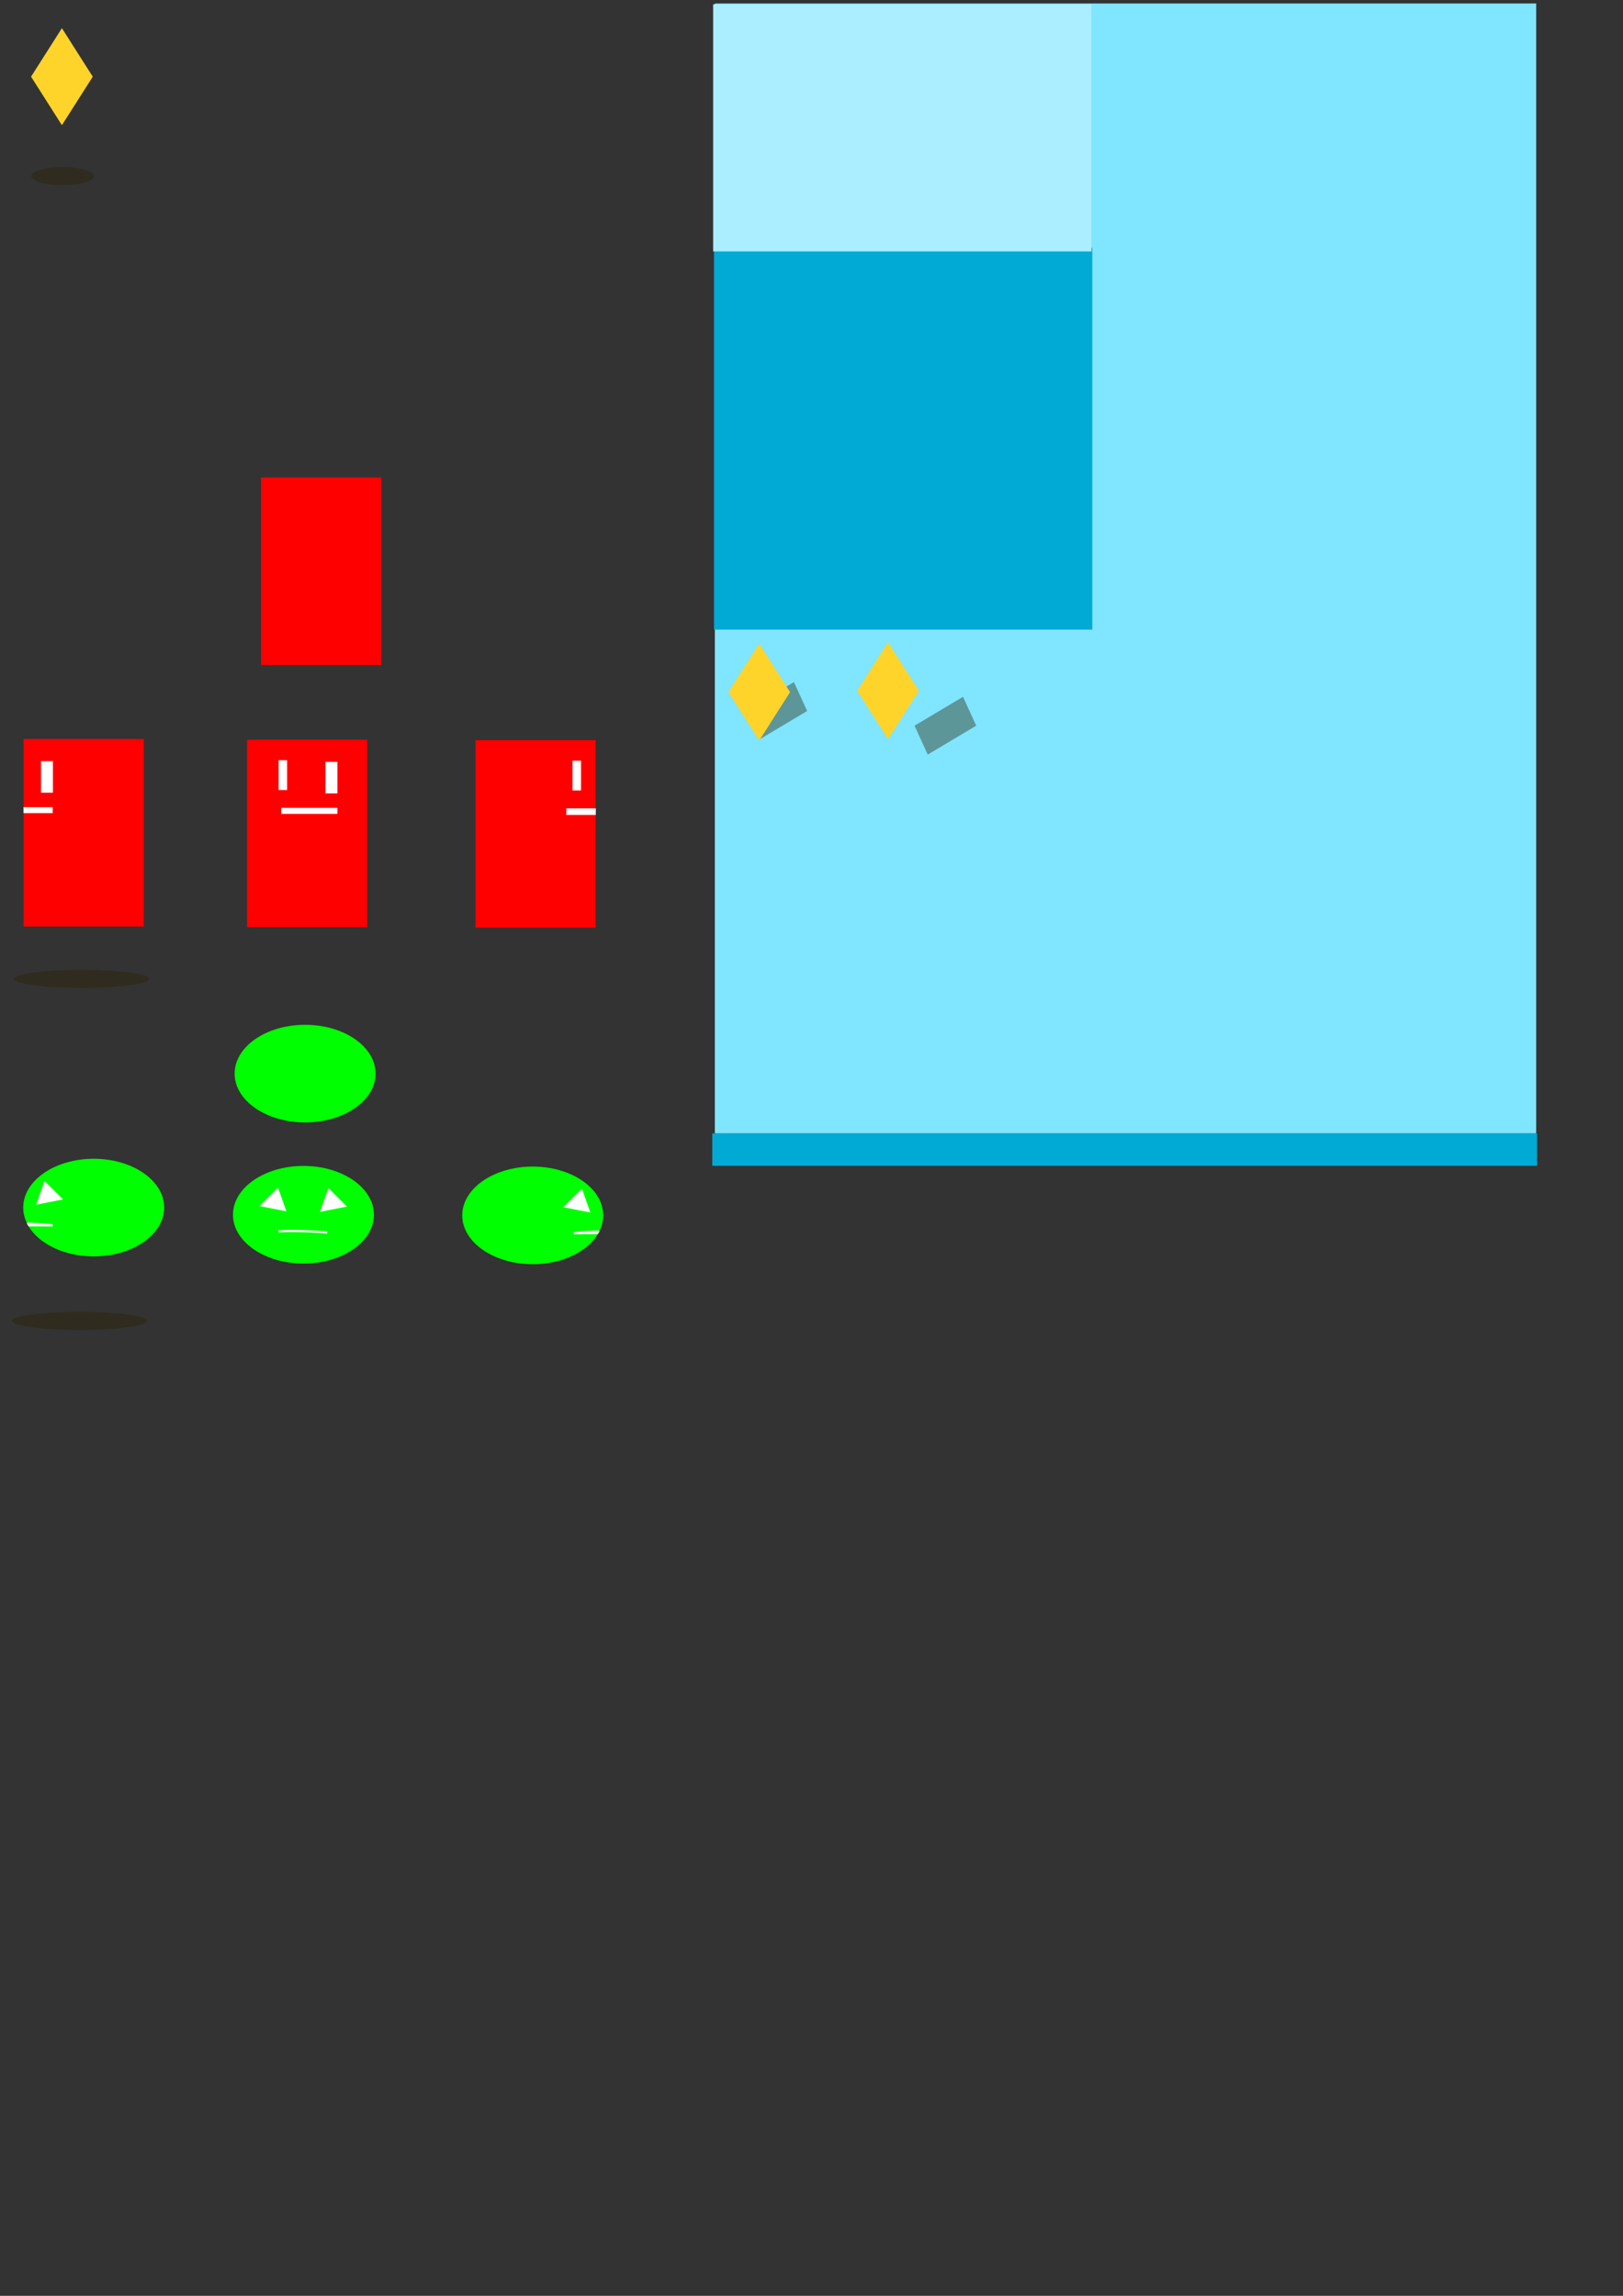 <?xml version="1.0" encoding="UTF-8" standalone="no"?>
<!-- Created with Inkscape (http://www.inkscape.org/) -->

<svg
   xmlns:osb="http://www.openswatchbook.org/uri/2009/osb"
   xmlns:dc="http://purl.org/dc/elements/1.1/"
   xmlns:cc="http://creativecommons.org/ns#"
   xmlns:rdf="http://www.w3.org/1999/02/22-rdf-syntax-ns#"
   xmlns:svg="http://www.w3.org/2000/svg"
   xmlns="http://www.w3.org/2000/svg"
   xmlns:sodipodi="http://sodipodi.sourceforge.net/DTD/sodipodi-0.dtd"
   xmlns:inkscape="http://www.inkscape.org/namespaces/inkscape"
   viewBox="0 0 744.094 1052.362"
   inkscape:version="0.91pre2 r13516"
   version="1.1"
   inkscape:label="Pozadí"
   id="svg2"
   height="1052.362"
   width="744.094"
   sodipodi:docname="drawing.svg"
   inkscape:export-filename="C:\dev\java\workspace\ogm\fred\graphics\drawing.png"
   inkscape:export-xdpi="90"
   inkscape:export-ydpi="90">
  <rect x="0" y="0" width="744.094" height="1052.362" fill="#333333" stroke="none"/>
  <defs
     id="defs3">
    <linearGradient
       id="linearGradient5989"
       osb:paint="solid">
      <stop
         style="stop-color:#f62200;stop-opacity:1;"
         offset="0"
         id="stop5991" />
    </linearGradient>
    <linearGradient
       id="linearGradient4547"
       osb:paint="solid">
      <stop
         style="stop-color:#009100;stop-opacity:1;"
         offset="0"
         id="stop4549" />
    </linearGradient>
    <inkscape:perspective
       sodipodi:type="inkscape:persp3d"
       inkscape:vp_x="-194.89866 : 257.70222 : 0"
       inkscape:vp_y="6.123032e-014 : 1000 : 0"
       inkscape:vp_z="563.94722 : 0 : 0"
       inkscape:persp3d-origin="536.44648 : 416.03408 : 1"
       id="perspective3336" />
  </defs>
  <sodipodi:namedview
     id="base"
     pagecolor="#ffffff"
     bordercolor="#666666"
     borderopacity="1.0"
     inkscape:pageopacity="0.0"
     inkscape:pageshadow="2"
     inkscape:zoom="1.4142136"
     inkscape:cx="235.6049"
     inkscape:cy="766.4797"
     inkscape:document-units="px"
     inkscape:current-layer="layer1"
     showgrid="false"
     inkscape:snap-grids="true"
     inkscape:window-width="1920"
     inkscape:window-height="1018"
     inkscape:window-x="-8"
     inkscape:window-y="-8"
     inkscape:window-maximized="1"
     showguides="true">
    <inkscape:grid
       type="xygrid"
       id="grid3447" />
  </sodipodi:namedview>
  <g
     inkscape:groupmode="layer"
     id="layer3"
     inkscape:label="Vrstva 3"
     style="display:inline;opacity:0.406" />
  <g
     inkscape:label="Vrstva 1"
     inkscape:groupmode="layer"
     id="layer1"
     style="display:inline">
    <ellipse
       style="display:inline;opacity:0.406;fill:#2b2200;fill-opacity:1;stroke:none;stroke-opacity:1"
       id="path4539-9"
       cx="37.448"
       cy="448.7"
       rx="30.936"
       ry="4.143" />
    <rect
       style="fill:#ff0000"
       id="rect3408"
       width="55.078"
       height="85.938"
       x="113.281"
       y="339.081" />
    <rect
       style="display:inline;fill:#ff0000"
       id="rect3408-4"
       width="55.078"
       height="85.938"
       x="119.688"
       y="218.87" />
    <rect
       style="display:inline;fill:#ff0000"
       id="rect3408-5"
       width="55.078"
       height="85.938"
       x="218.02"
       y="339.299" />
    <rect
       style="display:inline;fill:#ffffff"
       id="rect3411-7"
       width="3.906"
       height="13.672"
       x="262.473"
       y="348.674" />
    <rect
       style="display:inline;fill:#ffffff"
       id="rect3415-6"
       width="13.49"
       height="3.011"
       x="259.645"
       y="370.549" />
    <rect
       style="display:inline;fill:#ff0000"
       id="rect3408-5-3"
       width="55.078"
       height="85.938"
       x="10.86"
       y="338.747" />
    <rect
       style="display:inline;fill:#ffffff"
       id="rect3413-5-9"
       width="5.469"
       height="14.453"
       x="18.797"
       y="348.903" />
    <path
       style="display:inline;fill:#ffffff"
       d="m 10.791,369.996 0,2.734 13.377,0 0,-2.734 -13.377,0 z"
       id="rect3415-6-6"
       inkscape:connector-curvature="0" />
    <ellipse
       style="display:inline;opacity:0.406;fill:#2b2200;fill-opacity:1;stroke:none;stroke-opacity:1"
       id="path4539-9-5"
       cx="36.416"
       cy="605.471"
       rx="30.936"
       ry="4.143" />
    <ellipse
       style="fill:#00ff00"
       id="path3459"
       cx="139.125"
       cy="556.817"
       rx="32.317"
       ry="22.373" />
    <path
       sodipodi:type="star"
       style="opacity:1;fill:#ffffff;fill-opacity:1"
       id="path4285"
       sodipodi:sides="3"
       sodipodi:cx="129.6875"
       sodipodi:cy="513.29968"
       sodipodi:r1="5.4355154"
       sodipodi:r2="10.871031"
       sodipodi:arg1="-0.31038741"
       sodipodi:arg2="0.73681014"
       inkscape:flatsided="false"
       inkscape:rounded="0"
       inkscape:randomized="0"
       d="m 134.863,511.64 2.875,8.965 -9.201,-1.992 -9.201,-1.992 6.326,-6.973 6.326,-6.973 z"
       transform="matrix(0.671,0,0,0.608,38.872,238.732)" />
    <path
       sodipodi:type="star"
       style="display:inline;opacity:1;fill:#ffffff;fill-opacity:1"
       id="path4285-2"
       sodipodi:sides="3"
       sodipodi:cx="129.6875"
       sodipodi:cy="513.29968"
       sodipodi:r1="5.4355154"
       sodipodi:r2="10.871031"
       sodipodi:arg1="-0.31038741"
       sodipodi:arg2="0.73681014"
       inkscape:flatsided="false"
       inkscape:rounded="0"
       inkscape:randomized="0"
       d="m 134.863,511.64 2.875,8.965 -9.201,-1.992 -9.201,-1.992 6.326,-6.973 6.326,-6.973 z"
       transform="matrix(-0.671,0,0,0.608,239.13,238.974)" />
    <path
       style="fill:none;fill-rule:evenodd;stroke:#ffffff;stroke-width:1px;stroke-linecap:butt;stroke-linejoin:miter;stroke-opacity:1"
       d="m 127.662,564.413 c 10.979,-0.552 22.373,0.552 22.373,0.552"
       id="path4302"
       inkscape:connector-curvature="0"
       sodipodi:nodetypes="cc" />
    <ellipse
       style="display:inline;fill:#00ff00"
       id="path3459-30"
       cx="139.883"
       cy="492.125"
       rx="32.317"
       ry="22.373" />
    <ellipse
       style="display:inline;fill:#00ff00"
       id="path3459-0"
       cx="42.961"
       cy="553.534"
       rx="32.317"
       ry="22.373" />
    <path
       sodipodi:type="star"
       style="display:inline;opacity:1;fill:#ffffff;fill-opacity:1"
       id="path4285-2-0"
       sodipodi:sides="3"
       sodipodi:cx="129.6875"
       sodipodi:cy="513.29968"
       sodipodi:r1="5.4355154"
       sodipodi:r2="10.871031"
       sodipodi:arg1="-0.31038741"
       sodipodi:arg2="0.73681014"
       inkscape:flatsided="false"
       inkscape:rounded="0"
       inkscape:randomized="0"
       d="m 134.863,511.64 2.875,8.965 -9.201,-1.992 -9.201,-1.992 6.326,-6.973 6.326,-6.973 z"
       transform="matrix(-0.671,0,0,0.608,108.966,235.691)" />
    <path
       style="display:inline;fill:none;fill-rule:evenodd;stroke:#ffffff;stroke-width:1px;stroke-linecap:butt;stroke-linejoin:miter;stroke-opacity:1"
       d="m 12.979,560.943 c 0,0 0.356,0.571 0.416,0.691 l 10.719,0.047 c 0,0 -4.751,-0.563 -11.134,-0.738 z"
       id="path4302-5"
       inkscape:connector-curvature="0"
       sodipodi:nodetypes="cccc" />
    <ellipse
       style="display:inline;fill:#00ff00"
       id="path3459-0-9"
       cx="-244.24"
       cy="557.111"
       rx="32.317"
       ry="22.373"
       transform="scale(-1,1)" />
    <path
       sodipodi:type="star"
       style="display:inline;opacity:1;fill:#ffffff;fill-opacity:1"
       id="path4285-2-0-5"
       sodipodi:sides="3"
       sodipodi:cx="129.6875"
       sodipodi:cy="513.29968"
       sodipodi:r1="5.4355154"
       sodipodi:r2="10.871031"
       sodipodi:arg1="-0.31038741"
       sodipodi:arg2="0.73681014"
       inkscape:flatsided="false"
       inkscape:rounded="0"
       inkscape:randomized="0"
       d="m 134.863,511.64 2.875,8.965 -9.201,-1.992 -9.201,-1.992 6.326,-6.973 6.326,-6.973 z"
       transform="matrix(0.671,0,0,0.608,178.235,239.268)" />
    <path
       style="display:inline;fill:none;fill-rule:evenodd;stroke:#ffffff;stroke-width:1px;stroke-linecap:butt;stroke-linejoin:miter;stroke-opacity:1"
       d="m 274.222,564.52 c 0,0 -0.356,0.571 -0.416,0.691 l -10.719,0.047 c 0,0 4.751,-0.563 11.134,-0.738 z"
       id="path4302-5-8"
       inkscape:connector-curvature="0"
       sodipodi:nodetypes="cccc" />
    <rect
       style="opacity:1;fill:#80e5ff;fill-opacity:1;stroke:none;stroke-opacity:1"
       id="rect4405"
       width="376.562"
       height="517.969"
       x="327.734"
       y="1.597"
       ry="0" />
    <rect
       style="display:inline;opacity:1;fill:#00aad4;fill-opacity:1;stroke:none;stroke-opacity:1"
       id="rect4405-7"
       width="173.438"
       height="175"
       x="327.344"
       y="113.597"
       ry="0" />
    <rect
       style="display:inline;opacity:1;fill:#aaeeff;fill-opacity:1;stroke:none;stroke-opacity:1"
       id="rect4405-7-0"
       width="173.438"
       height="113.281"
       x="326.953"
       y="1.972"
       ry="0" />
    <rect
       style="display:inline;opacity:0.406;fill:#2b2200;fill-opacity:1;stroke:none;stroke-opacity:1"
       id="rect4471-2"
       width="14.556"
       height="25.873"
       x="457.783"
       y="-202.047"
       transform="matrix(0.416,0.909,-0.859,0.512,0,0)" />
    <rect
       style="opacity:1;fill:#ffd42a;fill-opacity:1;stroke:none;stroke-opacity:1"
       id="rect4471"
       width="26.34"
       height="26.34"
       x="498.868"
       y="-149.321"
       transform="matrix(0.537,0.844,-0.537,0.844,0,0)" />
    <rect
       style="display:inline;opacity:0.406;fill:#2b2200;fill-opacity:1;stroke:none;stroke-opacity:1"
       id="rect4471-2-4"
       width="14.556"
       height="25.873"
       x="503.53"
       y="-270.127"
       transform="matrix(0.416,0.909,-0.859,0.512,0,0)" />
    <rect
       style="display:inline;opacity:1;fill:#ffd42a;fill-opacity:1;stroke:none;stroke-opacity:1"
       id="rect4471-4"
       width="26.34"
       height="26.34"
       x="553.478"
       y="-204.667"
       transform="matrix(0.537,0.844,-0.537,0.844,0,0)" />
    <rect
       style="display:inline;opacity:1;fill:#ffd42a;fill-opacity:1;stroke:none;stroke-opacity:1"
       id="rect4471-4-3"
       width="26.34"
       height="26.34"
       x="34.079"
       y="-18.773"
       transform="matrix(0.537,0.844,-0.537,0.844,0,0)" />
    <ellipse
       style="opacity:0.406;fill:#2b2200;fill-opacity:1;stroke:none;stroke-opacity:1"
       id="path4539"
       cx="28.726"
       cy="80.709"
       rx="14.363"
       ry="4.143" />
    <rect
       style="display:inline;opacity:1;fill:#00aad4;fill-opacity:1;stroke:none;stroke-opacity:1"
       id="rect4405-7-5"
       width="378.125"
       height="14.844"
       x="326.562"
       y="519.55"
       ry="0" />
  </g>
  <g
     inkscape:groupmode="layer"
     id="layer2"
     inkscape:label="Vrstva 2"
     style="display:inline">
    <rect
       style="fill:#ffffff"
       id="rect3411"
       width="3.906"
       height="13.672"
       x="127.734"
       y="348.456" />
    <rect
       style="fill:#ffffff"
       id="rect3413"
       width="5.469"
       height="14.453"
       x="149.219"
       y="349.237" />
    <rect
       style="fill:#ffffff"
       id="rect3415"
       width="25.781"
       height="2.734"
       x="128.906"
       y="370.331" />
  </g>
</svg>
